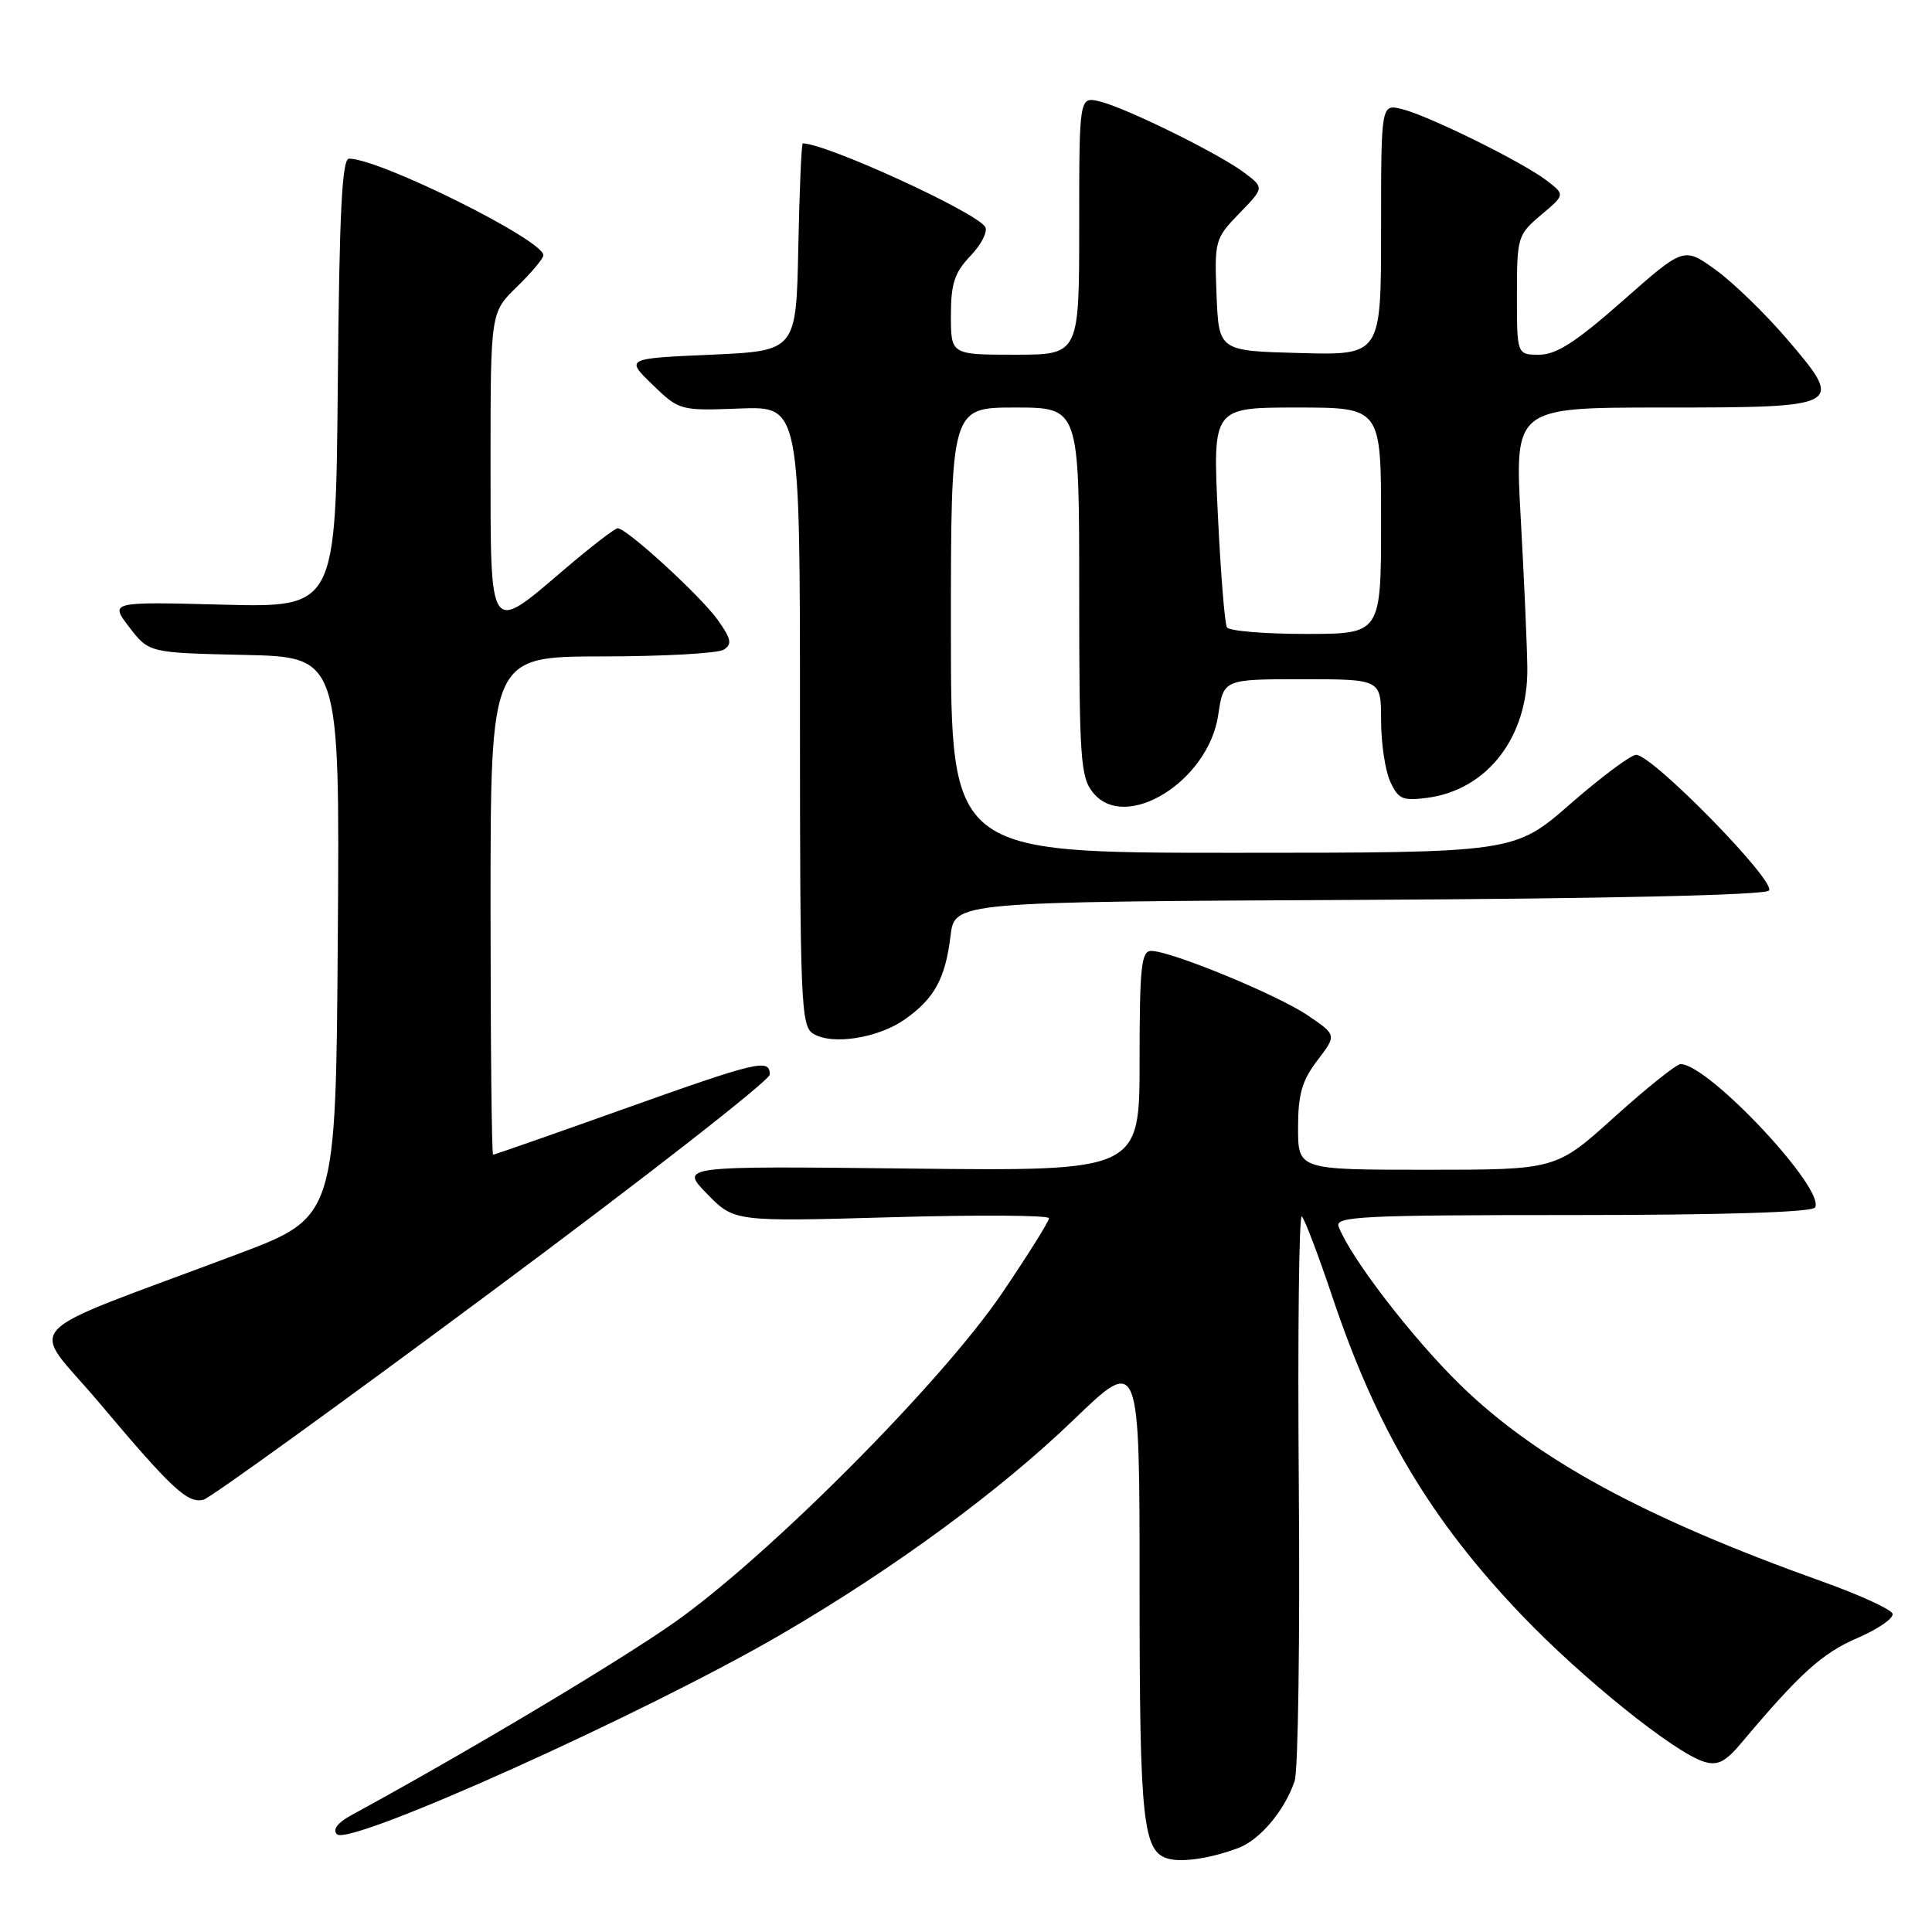 <?xml version="1.0" encoding="UTF-8" standalone="no"?>
<!DOCTYPE svg PUBLIC "-//W3C//DTD SVG 1.1//EN" "http://www.w3.org/Graphics/SVG/1.1/DTD/svg11.dtd" >
<svg xmlns="http://www.w3.org/2000/svg" xmlns:xlink="http://www.w3.org/1999/xlink" version="1.1" viewBox="0 0 256 256">
 <g >
 <path fill="currentColor"
d=" M 164.11 244.86 C 166.96 243.78 170.25 239.87 171.55 235.98 C 172.01 234.62 172.26 217.07 172.10 197.00 C 171.94 176.93 172.12 160.81 172.50 161.18 C 172.88 161.55 174.71 166.37 176.56 171.88 C 182.43 189.38 189.57 201.39 201.63 214.01 C 209.63 222.38 221.82 232.19 225.77 233.43 C 227.58 234.00 228.61 233.49 230.77 230.91 C 238.49 221.73 241.46 219.05 246.09 217.06 C 248.86 215.86 250.97 214.41 250.77 213.82 C 250.58 213.24 246.39 211.32 241.46 209.56 C 217.90 201.14 203.60 193.37 193.49 183.50 C 187.10 177.26 178.96 166.67 177.37 162.52 C 176.86 161.18 180.52 161.00 208.33 161.00 C 228.28 161.00 240.11 160.63 240.50 160.00 C 241.97 157.63 226.38 141.00 222.69 141.00 C 222.14 141.00 218.20 144.15 213.93 148.00 C 206.18 155.00 206.18 155.00 189.09 155.00 C 172.00 155.00 172.00 155.00 172.00 149.43 C 172.00 145.00 172.52 143.18 174.56 140.51 C 177.12 137.15 177.12 137.15 173.31 134.56 C 169.30 131.83 155.15 126.00 152.53 126.00 C 151.23 126.00 151.00 128.15 151.00 140.59 C 151.00 155.18 151.00 155.18 120.54 154.84 C 90.08 154.50 90.08 154.50 93.69 158.19 C 97.29 161.88 97.29 161.88 118.15 161.29 C 129.62 160.96 139.00 161.02 139.00 161.42 C 139.00 161.83 136.21 166.29 132.79 171.33 C 124.80 183.14 101.77 206.27 89.29 215.03 C 81.77 220.31 61.73 232.26 46.59 240.50 C 44.74 241.51 44.03 242.43 44.65 243.05 C 46.30 244.70 85.68 226.97 103.65 216.48 C 118.49 207.82 132.50 197.53 142.25 188.14 C 151.00 179.71 151.00 179.71 151.00 210.31 C 151.00 241.56 151.42 245.44 154.89 246.31 C 156.81 246.79 160.51 246.21 164.11 244.86 Z  M 65.29 171.03 C 85.48 156.04 102.00 143.14 102.00 142.38 C 102.00 140.23 100.44 140.60 82.50 147.00 C 73.25 150.30 65.53 153.00 65.34 153.00 C 65.15 153.00 65.00 138.15 65.00 120.00 C 65.00 87.00 65.00 87.00 79.75 86.98 C 87.86 86.98 95.13 86.57 95.89 86.09 C 97.04 85.36 96.90 84.67 95.11 82.15 C 92.85 78.98 83.05 70.00 81.85 70.00 C 81.47 70.00 78.26 72.48 74.72 75.50 C 64.74 84.02 65.00 84.40 65.00 61.20 C 65.00 41.39 65.00 41.39 68.50 38.00 C 70.42 36.13 72.00 34.25 72.00 33.82 C 72.00 31.81 50.42 21.07 46.26 21.02 C 45.32 21.00 44.97 27.94 44.76 50.75 C 44.50 80.50 44.50 80.50 29.52 80.12 C 14.54 79.73 14.54 79.73 17.14 83.12 C 19.75 86.50 19.75 86.50 32.39 86.78 C 45.02 87.06 45.02 87.06 44.76 124.17 C 44.50 161.28 44.50 161.28 31.50 166.17 C 1.51 177.45 3.90 174.90 13.12 185.84 C 22.83 197.37 24.88 199.27 26.99 198.71 C 27.87 198.48 45.11 186.03 65.29 171.03 Z  M 119.96 135.03 C 123.84 132.27 125.27 129.63 125.95 124.00 C 126.50 119.50 126.50 119.50 179.96 119.24 C 212.82 119.08 233.79 118.61 234.39 118.01 C 235.49 116.91 218.93 99.98 216.79 100.02 C 216.08 100.04 212.16 102.96 208.08 106.52 C 200.66 113.00 200.66 113.00 163.33 113.00 C 126.00 113.00 126.00 113.00 126.00 83.50 C 126.00 54.00 126.00 54.00 134.50 54.00 C 143.00 54.00 143.00 54.00 143.00 78.39 C 143.00 100.51 143.17 102.99 144.83 105.03 C 149.13 110.34 160.12 103.53 161.42 94.75 C 162.12 90.00 162.12 90.00 172.56 90.00 C 183.00 90.00 183.00 90.00 183.00 95.45 C 183.00 98.45 183.54 102.10 184.21 103.56 C 185.28 105.90 185.85 106.15 189.16 105.71 C 197.11 104.64 202.49 97.63 202.38 88.50 C 202.35 85.75 201.96 76.86 201.51 68.75 C 200.69 54.00 200.69 54.00 220.22 54.00 C 244.29 54.00 244.46 53.90 236.81 44.95 C 233.89 41.54 229.61 37.39 227.30 35.73 C 223.11 32.72 223.11 32.72 215.02 39.86 C 208.87 45.29 206.22 47.00 203.97 47.00 C 201.00 47.00 201.00 47.00 201.00 39.09 C 201.00 31.42 201.10 31.10 204.19 28.49 C 207.39 25.80 207.39 25.80 204.94 23.92 C 201.75 21.47 189.26 15.31 185.75 14.45 C 183.00 13.78 183.00 13.78 183.00 30.43 C 183.00 47.07 183.00 47.07 172.25 46.78 C 161.50 46.50 161.50 46.50 161.20 39.10 C 160.91 31.90 161.00 31.59 164.20 28.29 C 167.50 24.89 167.50 24.89 165.00 22.97 C 161.76 20.48 149.29 14.32 145.75 13.45 C 143.00 12.78 143.00 12.78 143.00 29.89 C 143.00 47.00 143.00 47.00 134.50 47.00 C 126.00 47.00 126.00 47.00 126.00 41.80 C 126.00 37.57 126.48 36.11 128.61 33.89 C 130.04 32.39 130.91 30.67 130.54 30.06 C 129.32 28.09 109.46 19.00 106.37 19.00 C 106.20 19.00 105.93 25.19 105.78 32.75 C 105.50 46.50 105.50 46.50 94.19 47.00 C 82.88 47.50 82.88 47.50 86.46 50.97 C 90.01 54.40 90.11 54.43 98.02 54.13 C 106.00 53.83 106.00 53.83 106.00 94.86 C 106.00 132.87 106.13 135.98 107.75 136.97 C 110.28 138.53 116.42 137.55 119.96 135.03 Z  M 162.58 83.13 C 162.28 82.65 161.74 75.90 161.37 68.13 C 160.69 54.00 160.69 54.00 171.85 54.00 C 183.00 54.00 183.00 54.00 183.00 69.00 C 183.00 84.00 183.00 84.00 173.06 84.00 C 167.59 84.00 162.88 83.61 162.58 83.13 Z "/>
</g>
</svg>